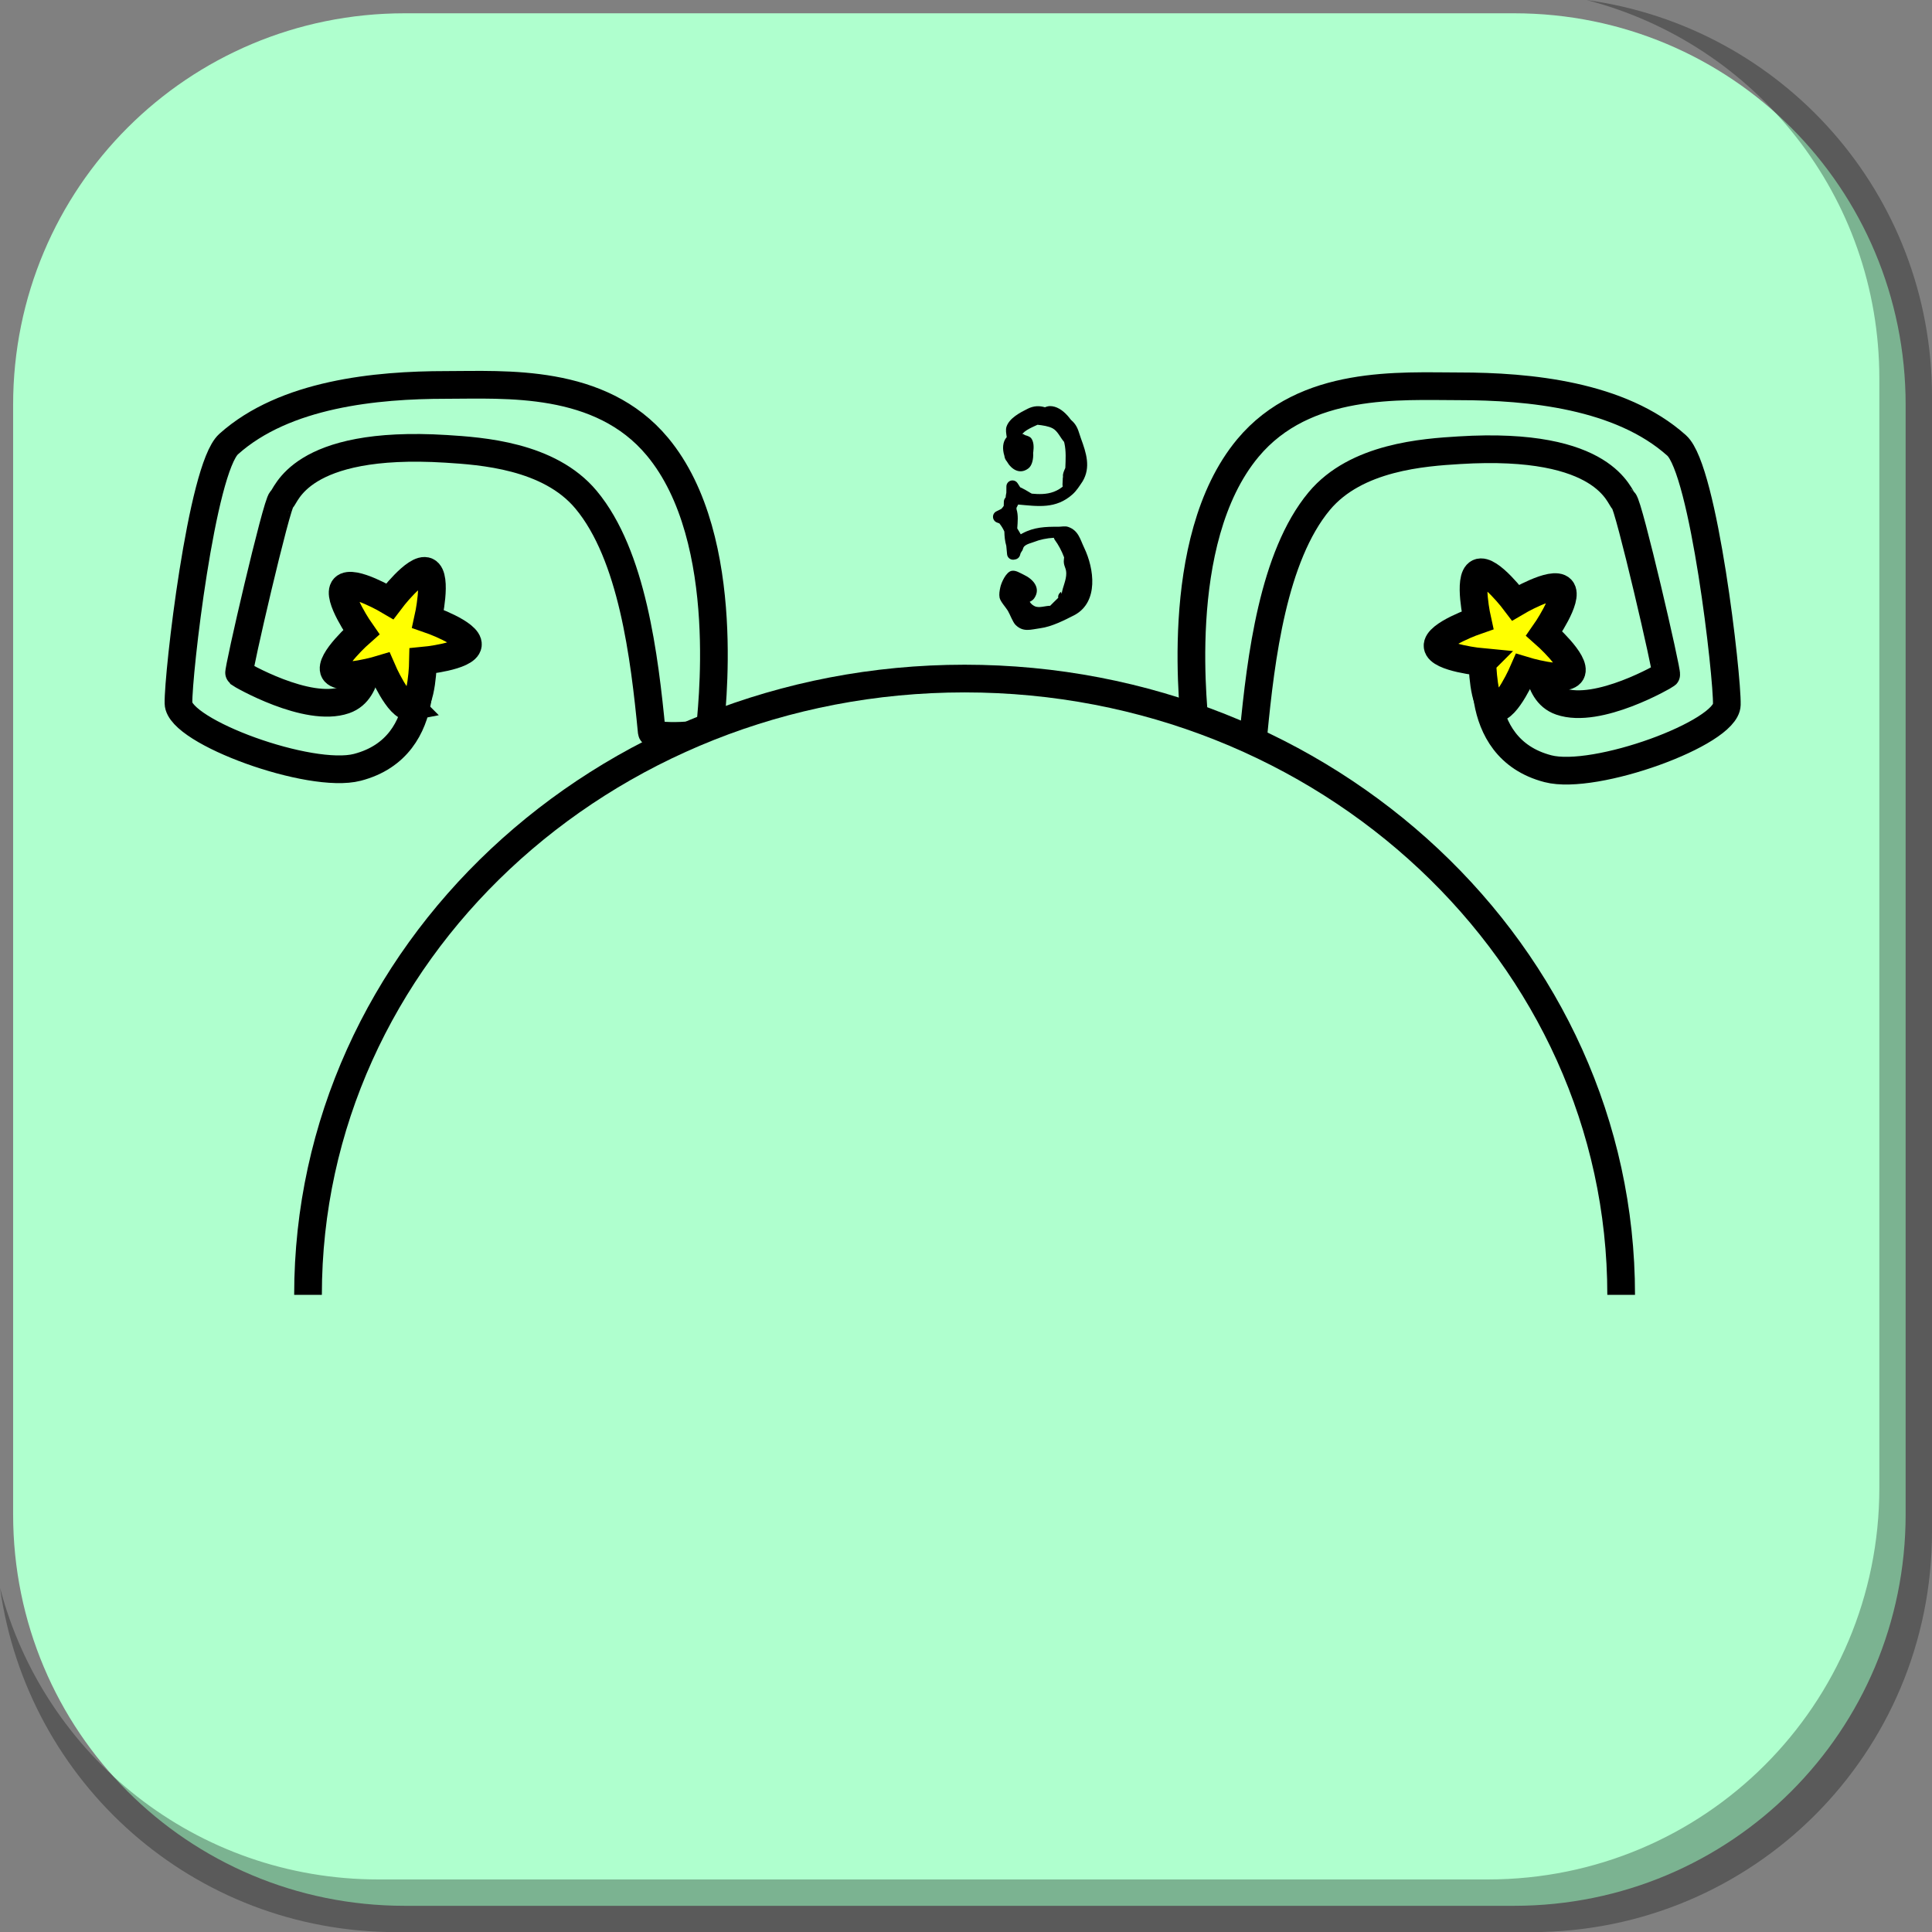 <svg version="1.1" xmlns="http://www.w3.org/2000/svg" xmlns:xlink="http://www.w3.org/1999/xlink" width="34.887" height="34.889" viewBox="0,0,34.887,34.889"><rect x="0" y="0" width="34.887" height="34.889" fill="#808080" stroke="none"/><g transform="translate(-222.676,-162.673)"><g data-paper-data="{&quot;isPaintingLayer&quot;:true}" stroke-miterlimit="10" stroke-dasharray="" stroke-dashoffset="0" style="mix-blend-mode: normal"><path d="M229.983,162.913h20.034c3.917,0 7.07,3.153 7.07,7.07v20.034c0,3.917 -3.153,7.07 -7.07,7.07h-20.034c-3.917,0 -7.07,-3.153 -7.07,-7.07v-20.034c0,-3.917 3.153,-7.07 7.07,-7.07z" fill="#afffce" fill-rule="evenodd" stroke="none" stroke-width="4.439" stroke-linecap="round" stroke-linejoin="round"/><g fill-rule="nonzero" stroke-width="0.5" stroke-linecap="butt" stroke-linejoin="miter"><g stroke="#000000"><path d="M235.501,175.842c0,0.127 -1.044,0.168 -1.056,0.049c-0.132,-1.362 -0.353,-3.195 -1.186,-4.194c-0.667,-0.8 -1.896,-0.879 -2.528,-0.919c-2.67,-0.166 -2.884,0.865 -2.971,0.917c-0.087,0.052 -0.794,3.113 -0.766,3.136c0.028,0.024 1.23,0.72 1.906,0.484c0.496,-0.173 0.358,-0.911 0.597,-1.039c0.245,-0.132 0.709,0.138 0.709,0.131c0,-0.052 0.385,1.742 -1.077,2.122c-0.849,0.221 -3.219,-0.643 -3.23,-1.156c-0.011,-0.514 0.416,-4.241 0.906,-4.681c1.015,-0.91 2.668,-1.068 3.923,-1.068c1.067,0 2.787,-0.125 3.819,1.114c1.403,1.684 0.951,4.92 0.951,5.103z" fill="#afffce"/><path d="M230.092,175.434c-0.211,0.042 -0.522,-0.682 -0.522,-0.682c0,0 -0.753,0.231 -0.858,0.044c-0.105,-0.188 0.487,-0.708 0.487,-0.708c0,0 -0.453,-0.645 -0.307,-0.802c0.146,-0.158 0.823,0.244 0.823,0.244c0,0 0.473,-0.63 0.668,-0.54c0.195,0.09 0.022,0.859 0.022,0.859c0,0 0.745,0.255 0.72,0.469c-0.025,0.213 -0.81,0.286 -0.81,0.286c0,0 -0.013,0.788 -0.224,0.829z" fill="#ffff00"/></g><g data-paper-data="{&quot;index&quot;:null}" stroke="#000000"><path d="M244.259,175.866c0,-0.184 -0.452,-3.42 0.951,-5.103c1.032,-1.238 2.752,-1.114 3.819,-1.114c1.256,0 2.908,0.158 3.923,1.068c0.491,0.44 0.918,4.167 0.906,4.681c-0.011,0.514 -2.381,1.377 -3.23,1.156c-1.462,-0.38 -1.077,-2.175 -1.077,-2.122c0,0.006 0.464,-0.263 0.709,-0.131c0.239,0.129 0.101,0.867 0.597,1.039c0.677,0.236 1.878,-0.461 1.906,-0.484c0.028,-0.024 -0.679,-3.084 -0.766,-3.136c-0.087,-0.052 -0.301,-1.083 -2.971,-0.917c-0.632,0.039 -1.861,0.118 -2.528,0.919c-0.832,0.999 -1.054,2.832 -1.186,4.194c-0.012,0.119 -1.056,0.078 -1.056,-0.049z" fill="#afffce"/><path d="M249.445,174.629c0,0 -0.784,-0.073 -0.81,-0.286c-0.026,-0.213 0.72,-0.469 0.72,-0.469c0,0 -0.173,-0.769 0.022,-0.859c0.195,-0.09 0.668,0.54 0.668,0.54c0,0 0.677,-0.402 0.823,-0.244c0.146,0.158 -0.307,0.802 -0.307,0.802c0,0 0.592,0.52 0.487,0.708c-0.105,0.187 -0.858,-0.044 -0.858,-0.044c0,0 -0.312,0.723 -0.522,0.682c-0.211,-0.041 -0.224,-0.829 -0.224,-0.829z" fill="#ffff00"/></g><g data-paper-data="{&quot;index&quot;:null}" fill="#000000" stroke="none"><path d="M240.946,171.556c0.077,-0.078 0.155,-0.001 0.155,-0.001l-0.027,0.008c0.296,0.027 0.573,0.096 0.821,-0.127c0.057,-0.051 0.103,-0.127 0.145,-0.191c0.115,-0.173 0.015,-0.398 -0.051,-0.578c-0.02,-0.055 -0.045,-0.162 -0.084,-0.212c-0.032,-0.041 -0.126,-0.072 -0.164,-0.092c-0.123,-0.063 -0.267,-0.195 -0.409,-0.113c-0.068,0.039 -0.25,0.111 -0.272,0.193c-0.006,0.022 -0.006,0.044 -0.003,0.067c0.047,-0.017 0.092,-0.007 0.13,0.021c0.05,0.013 0.091,0.032 0.108,0.053c0.051,0.066 0.05,0.164 0.04,0.247c-0.001,0.006 -0.002,0.011 -0.003,0.017c0.008,0.117 -0.021,0.235 -0.087,0.284c-0.153,0.115 -0.304,0.021 -0.388,-0.127c-0.028,-0.032 -0.04,-0.066 -0.044,-0.1c-0.039,-0.122 -0.034,-0.255 0.042,-0.338c-0.008,-0.065 -0.024,-0.131 -0.003,-0.192c0.053,-0.153 0.244,-0.252 0.379,-0.32c0.233,-0.116 0.405,0.006 0.61,0.112c0.091,0.047 0.163,0.061 0.233,0.147c0.071,0.087 0.085,0.177 0.122,0.278c0.096,0.262 0.179,0.52 0.03,0.772c-0.056,0.083 -0.106,0.166 -0.182,0.235c-0.302,0.27 -0.626,0.216 -0.989,0.184l-0.107,-0.07c0,0 -0.078,-0.077 -0.001,-0.155z"/><path d="M241.392,173.629c0.061,0.02 0.169,-0.017 0.247,-0.017c0.027,-0.025 0.052,-0.052 0.068,-0.068c0.026,-0.025 0.052,-0.05 0.078,-0.076c-0.013,-0.066 0.05,-0.108 0.05,-0.108l0.012,0.037c0.018,-0.129 0.085,-0.244 0.083,-0.375c-0.002,-0.109 -0.058,-0.13 -0.042,-0.255c0.001,-0.01 0.002,-0.02 0.003,-0.03c-0.044,-0.117 -0.102,-0.226 -0.168,-0.315c0,0 -0.011,-0.015 -0.018,-0.038c-0.125,0.006 -0.258,0.035 -0.351,0.073c-0.052,0.021 -0.144,0.038 -0.187,0.087c-0.02,0.023 -0.018,0.059 -0.039,0.081c-0.001,0.001 -0.002,0.002 -0.003,0.003l0.001,0.001l-0.02,0.032l-0.01,0.034c-0.012,0.044 -0.05,0.077 -0.097,0.081c-0.009,0.003 -0.019,0.004 -0.029,0.004c-0.058,0 -0.105,-0.044 -0.109,-0.101l-0.014,-0.149c-0.025,-0.086 -0.033,-0.172 -0.035,-0.259c-0.023,-0.052 -0.053,-0.101 -0.09,-0.147l-0.041,-0.015c-0.043,-0.015 -0.074,-0.056 -0.074,-0.104c0,-0.044 0.026,-0.082 0.063,-0.099l0.089,-0.045c0.018,-0.02 0.032,-0.037 0.042,-0.053l0.002,-0.077c0.001,-0.029 0.013,-0.056 0.032,-0.075c0.002,-0.024 0.005,-0.052 0.013,-0.086l0.001,-0.113c0,-0.06 0.049,-0.109 0.11,-0.109c0.039,0 0.074,0.021 0.093,0.052l0.046,0.072c0.066,0.03 0.129,0.067 0.191,0.105c0,0 0.093,0.058 0.035,0.151c-0.058,0.093 -0.151,0.035 -0.151,0.035c-0.029,-0.018 -0.058,-0.036 -0.087,-0.053c-0.009,0.042 -0.03,0.088 -0.055,0.133l0.001,0.024l-0.001,0c0,0.001 0.001,0.002 0.001,0.002c0.034,0.109 0.021,0.227 0.013,0.346c0.021,0.035 0.044,0.07 0.063,0.106c0.011,-0.006 0.021,-0.012 0.031,-0.017c0.207,-0.112 0.416,-0.121 0.646,-0.119c0.059,0 0.122,-0.017 0.178,0.002c0.187,0.064 0.216,0.221 0.29,0.376c0.184,0.384 0.26,0.973 -0.164,1.211c-0.188,0.097 -0.421,0.216 -0.628,0.243c-0.168,0.022 -0.305,0.079 -0.446,-0.059c-0.051,-0.05 -0.102,-0.194 -0.14,-0.257c-0.036,-0.06 -0.136,-0.167 -0.149,-0.236c-0.012,-0.061 -0,-0.126 0.013,-0.186c0.018,-0.085 0.103,-0.278 0.204,-0.298c0.076,-0.015 0.151,0.039 0.221,0.071c0.161,0.075 0.316,0.236 0.188,0.424c-0.02,0.029 -0.049,0.049 -0.082,0.064c0.026,0.041 0.063,0.073 0.121,0.092z"/><path d="M241.409,170.344c-0.114,0.052 -0.286,0.123 -0.305,0.229c-0.008,0.045 -0.002,0.092 -0.003,0.137c0,0 -0.005,0.11 -0.114,0.105c-0.11,-0.005 -0.105,-0.114 -0.105,-0.114c0.004,-0.062 -0.005,-0.126 0.011,-0.186c0.033,-0.121 0.126,-0.201 0.232,-0.265c-0.005,-0.015 -0.007,-0.032 -0.004,-0.054c0.015,-0.109 0.124,-0.094 0.124,-0.094l0.094,0.013c0.01,0.001 0.02,0.002 0.03,0.004c0.07,-0.039 0.186,-0.112 0.264,-0.113c0.238,-0.002 0.441,0.291 0.507,0.495c0.044,0.037 0.035,0.099 0.035,0.099l-0.001,0.009l0.019,0.061c0.004,0.011 0.006,0.023 0.006,0.035c0,0.031 -0.013,0.059 -0.033,0.079c0.002,0.138 0.004,0.278 -0.033,0.41c-0.001,0.005 -0.003,0.011 -0.004,0.016c-0.002,0.04 -0.003,0.08 -0.003,0.119l-0.014,0.016l0.008,0.003l-0.045,0.116c-0.015,0.042 -0.056,0.072 -0.103,0.072c-0.061,0 -0.11,-0.049 -0.11,-0.11c0,-0.002 0,-0.004 0,-0.006l0.006,-0.129l0.004,0c-0.001,-0.006 -0.001,-0.011 -0.002,-0.017c-0.004,-0.053 0.022,-0.102 0.043,-0.152c0.006,-0.149 0.015,-0.302 -0.016,-0.443c-0.002,-0.009 -0.004,-0.018 -0.007,-0.027c-0.068,-0.077 -0.114,-0.194 -0.204,-0.243c-0.073,-0.04 -0.181,-0.056 -0.277,-0.066z"/></g></g><path d="M228.238,186.055c0,-6.147 5.308,-11.129 11.856,-11.129c6.548,0 11.856,4.983 11.856,11.129" fill="#afffce" fill-rule="nonzero" stroke="#000000" stroke-width="0.5" stroke-linecap="butt" stroke-linejoin="miter"/><path d="M257.563,169.832v20.498c0,4.007 -3.225,7.232 -7.232,7.232h-20.5c-3.661,0 -6.661,-2.694 -7.154,-6.215c0.795,3.035 3.541,5.264 6.832,5.264h20.033c3.917,0 7.07,-3.154 7.07,-7.07v-20.033c0,-3.298 -2.239,-6.045 -5.283,-6.834c3.53,0.485 6.234,3.491 6.234,7.158z" fill-opacity="0.298" fill="#000000" fill-rule="evenodd" stroke="none" stroke-width="4.542" stroke-linecap="round" stroke-linejoin="round"/></g></g></svg>